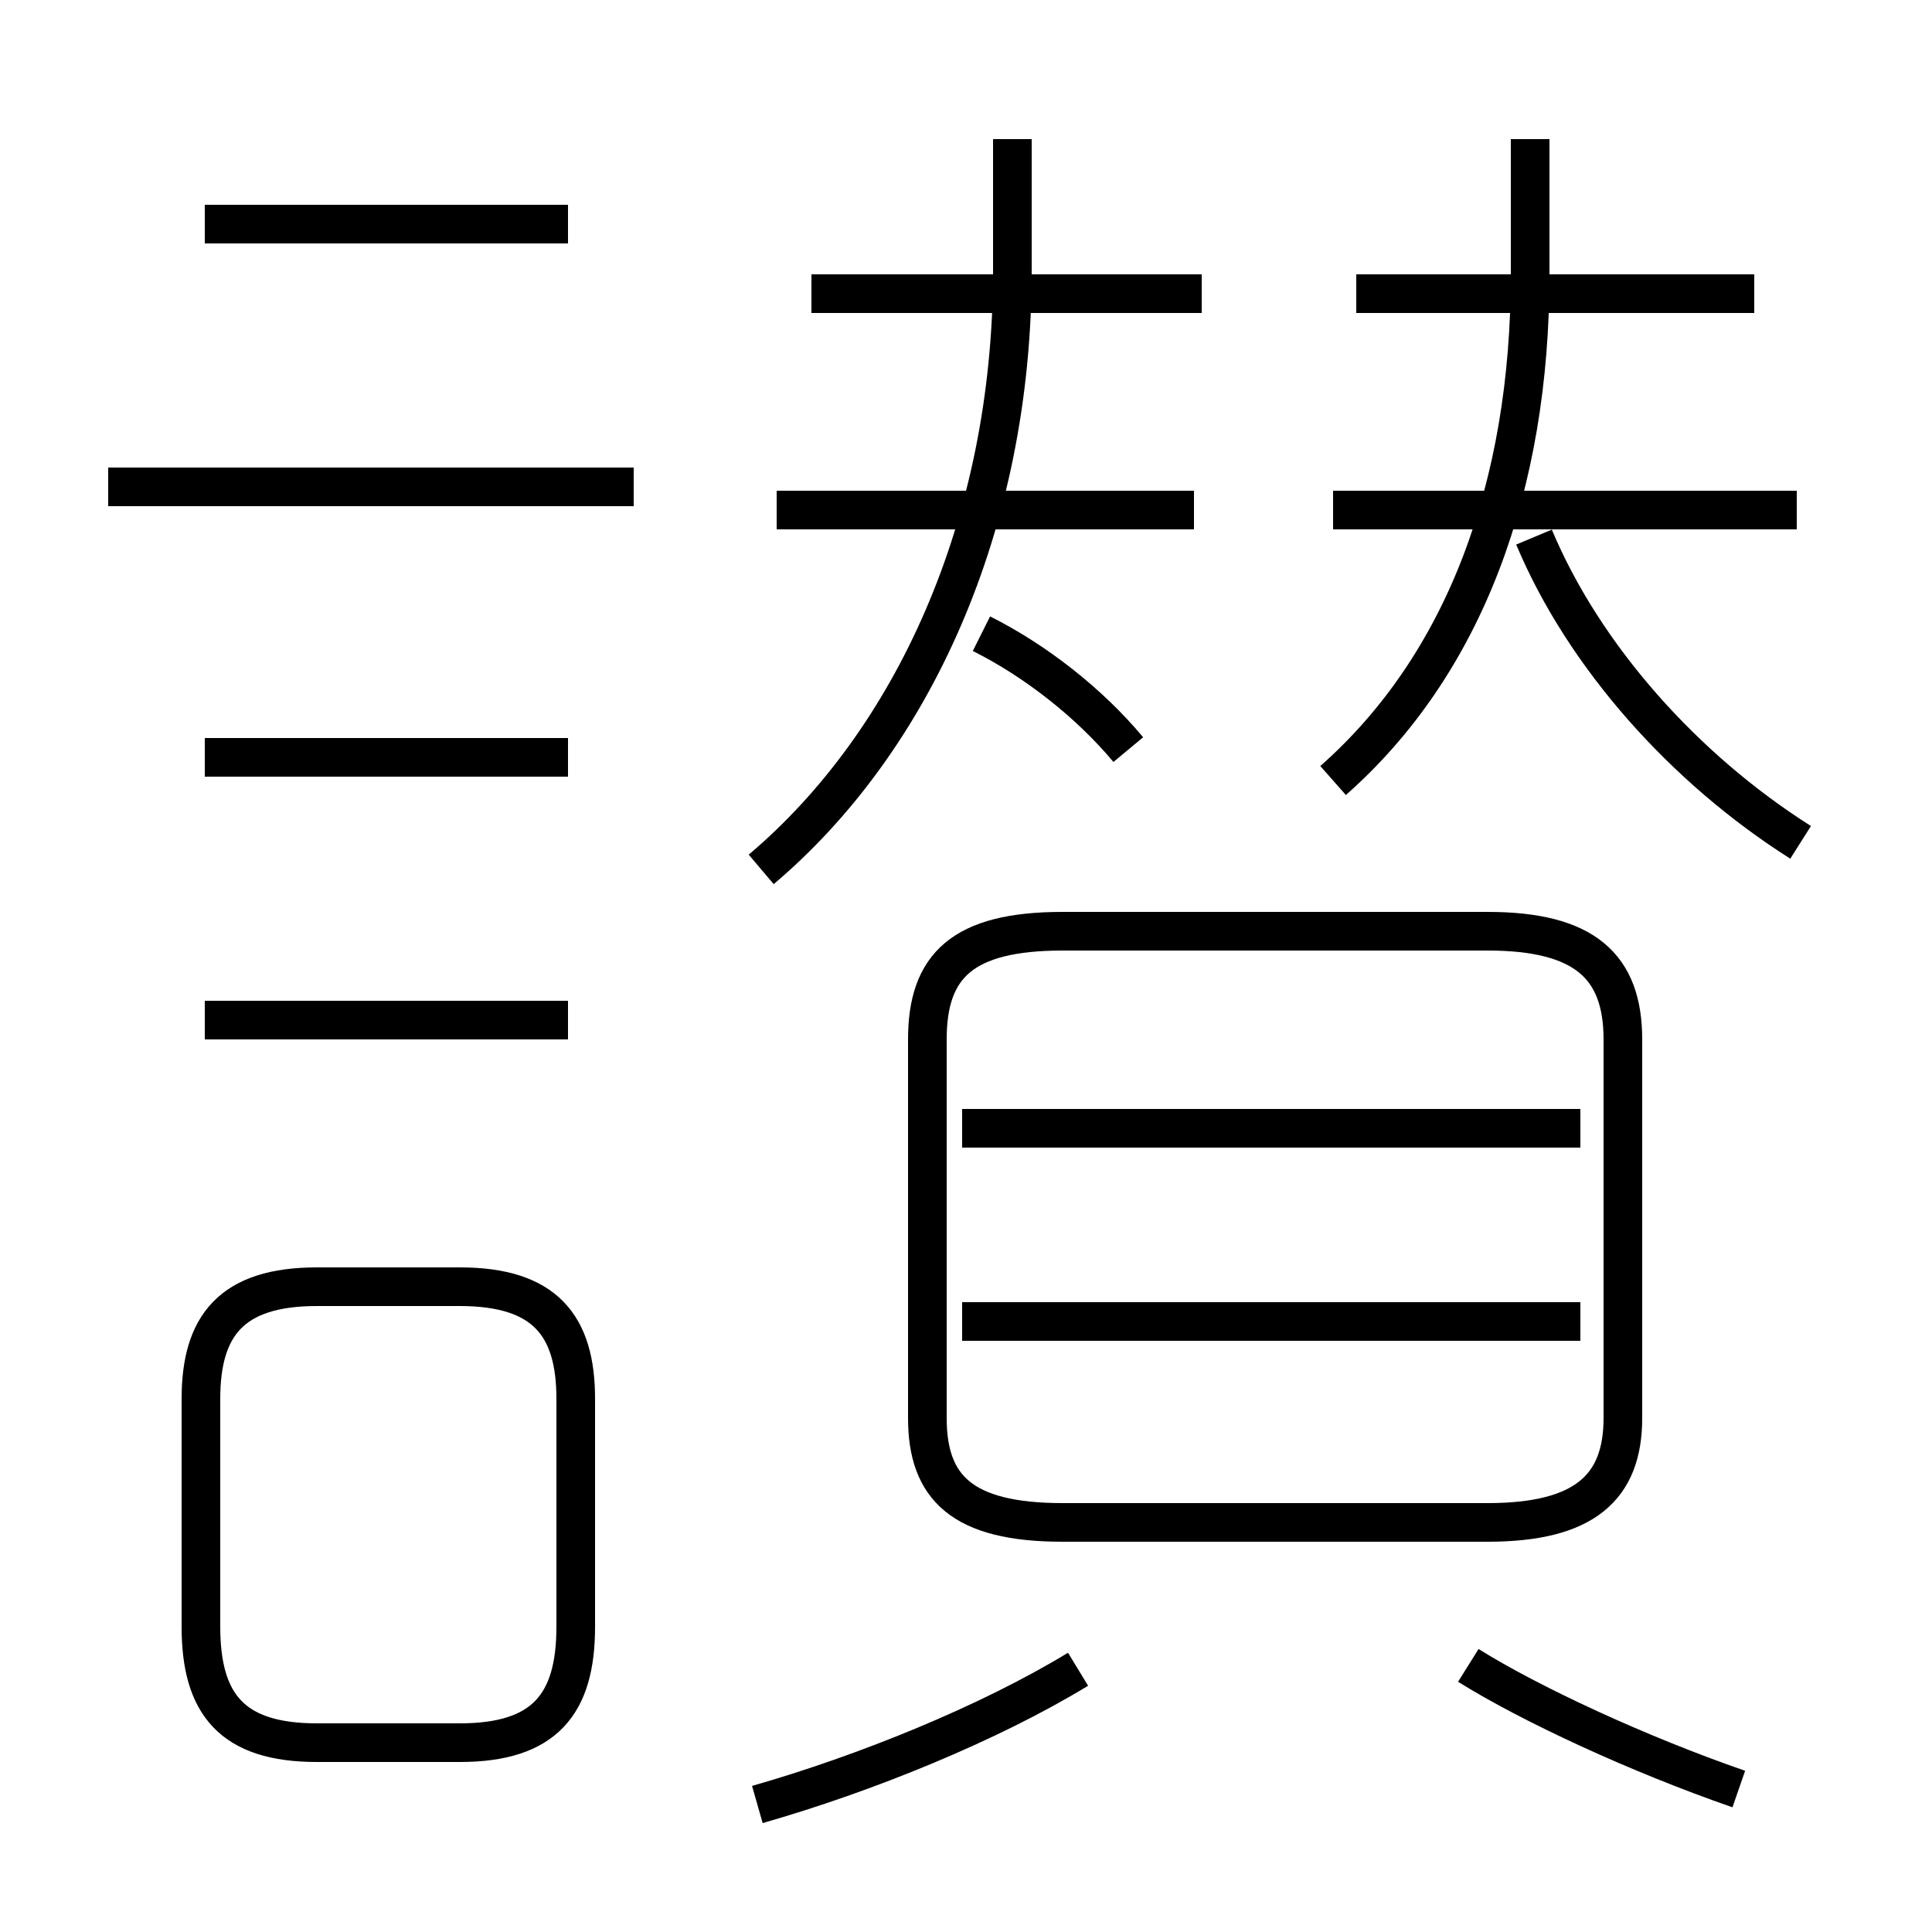 <?xml version='1.0' encoding='utf8'?>
<svg viewBox="0.0 -6.0 50.0 50.0" version="1.1" xmlns="http://www.w3.org/2000/svg">
<rect x="0.0" y="-6.0" width="50.0" height="50.0" fill="#808080" stroke="none"/>
<rect x="-1000" y="-1000" width="2000" height="2000" stroke="white" fill="white"/>
<g style="fill:white;stroke:#000000;  stroke-width:1">
<path d="M 27.5 -4.6 L 38.5 -4.6 C 41.0 -4.6 42.0 -5.5 42.0 -7.3 L 42.0 -17.1 C 42.0 -19.0 41.0 -19.9 38.5 -19.9 L 27.5 -19.9 C 24.9 -19.9 24.0 -19.0 24.0 -17.1 L 24.0 -7.3 C 24.0 -5.5 24.9 -4.6 27.5 -4.6 Z M 8.2 1.1 L 11.9 1.1 C 14.1 1.1 14.9 0.1 14.9 -1.9 L 14.9 -7.8 C 14.9 -9.7 14.1 -10.7 11.9 -10.7 L 8.2 -10.7 C 6.0 -10.7 5.2 -9.7 5.2 -7.8 L 5.2 -1.9 C 5.2 0.1 6.0 1.1 8.2 1.1 Z M 19.6 2.7 C 22.4 1.9 25.6 0.6 27.9 -0.8 M 14.7 -17.6 L 5.3 -17.6 M 14.7 -24.4 L 5.3 -24.4 M 45.0 2.3 C 42.4 1.4 39.6 0.1 38.0 -0.9 M 16.4 -31.4 L 2.8 -31.4 M 40.9 -9.8 L 24.9 -9.8 M 40.9 -14.8 L 24.9 -14.8 M 14.7 -38.2 L 5.3 -38.2 M 19.7 -21.5 C 23.6 -24.8 26.2 -30.4 26.2 -37.0 L 26.2 -40.4 M 29.2 -24.6 C 28.2 -25.8 26.8 -26.9 25.4 -27.6 M 30.9 -30.8 L 20.1 -30.8 M 31.1 -36.4 L 21.0 -36.4 M 34.5 -23.8 C 37.9 -26.8 39.6 -31.4 39.6 -36.9 L 39.6 -40.4 M 46.6 -22.2 C 43.6 -24.1 41.0 -27.0 39.7 -30.1 M 46.5 -30.8 L 34.5 -30.8 M 45.4 -36.4 L 35.1 -36.4" transform="translate(0.0 38.0)" />
</g>
</svg>